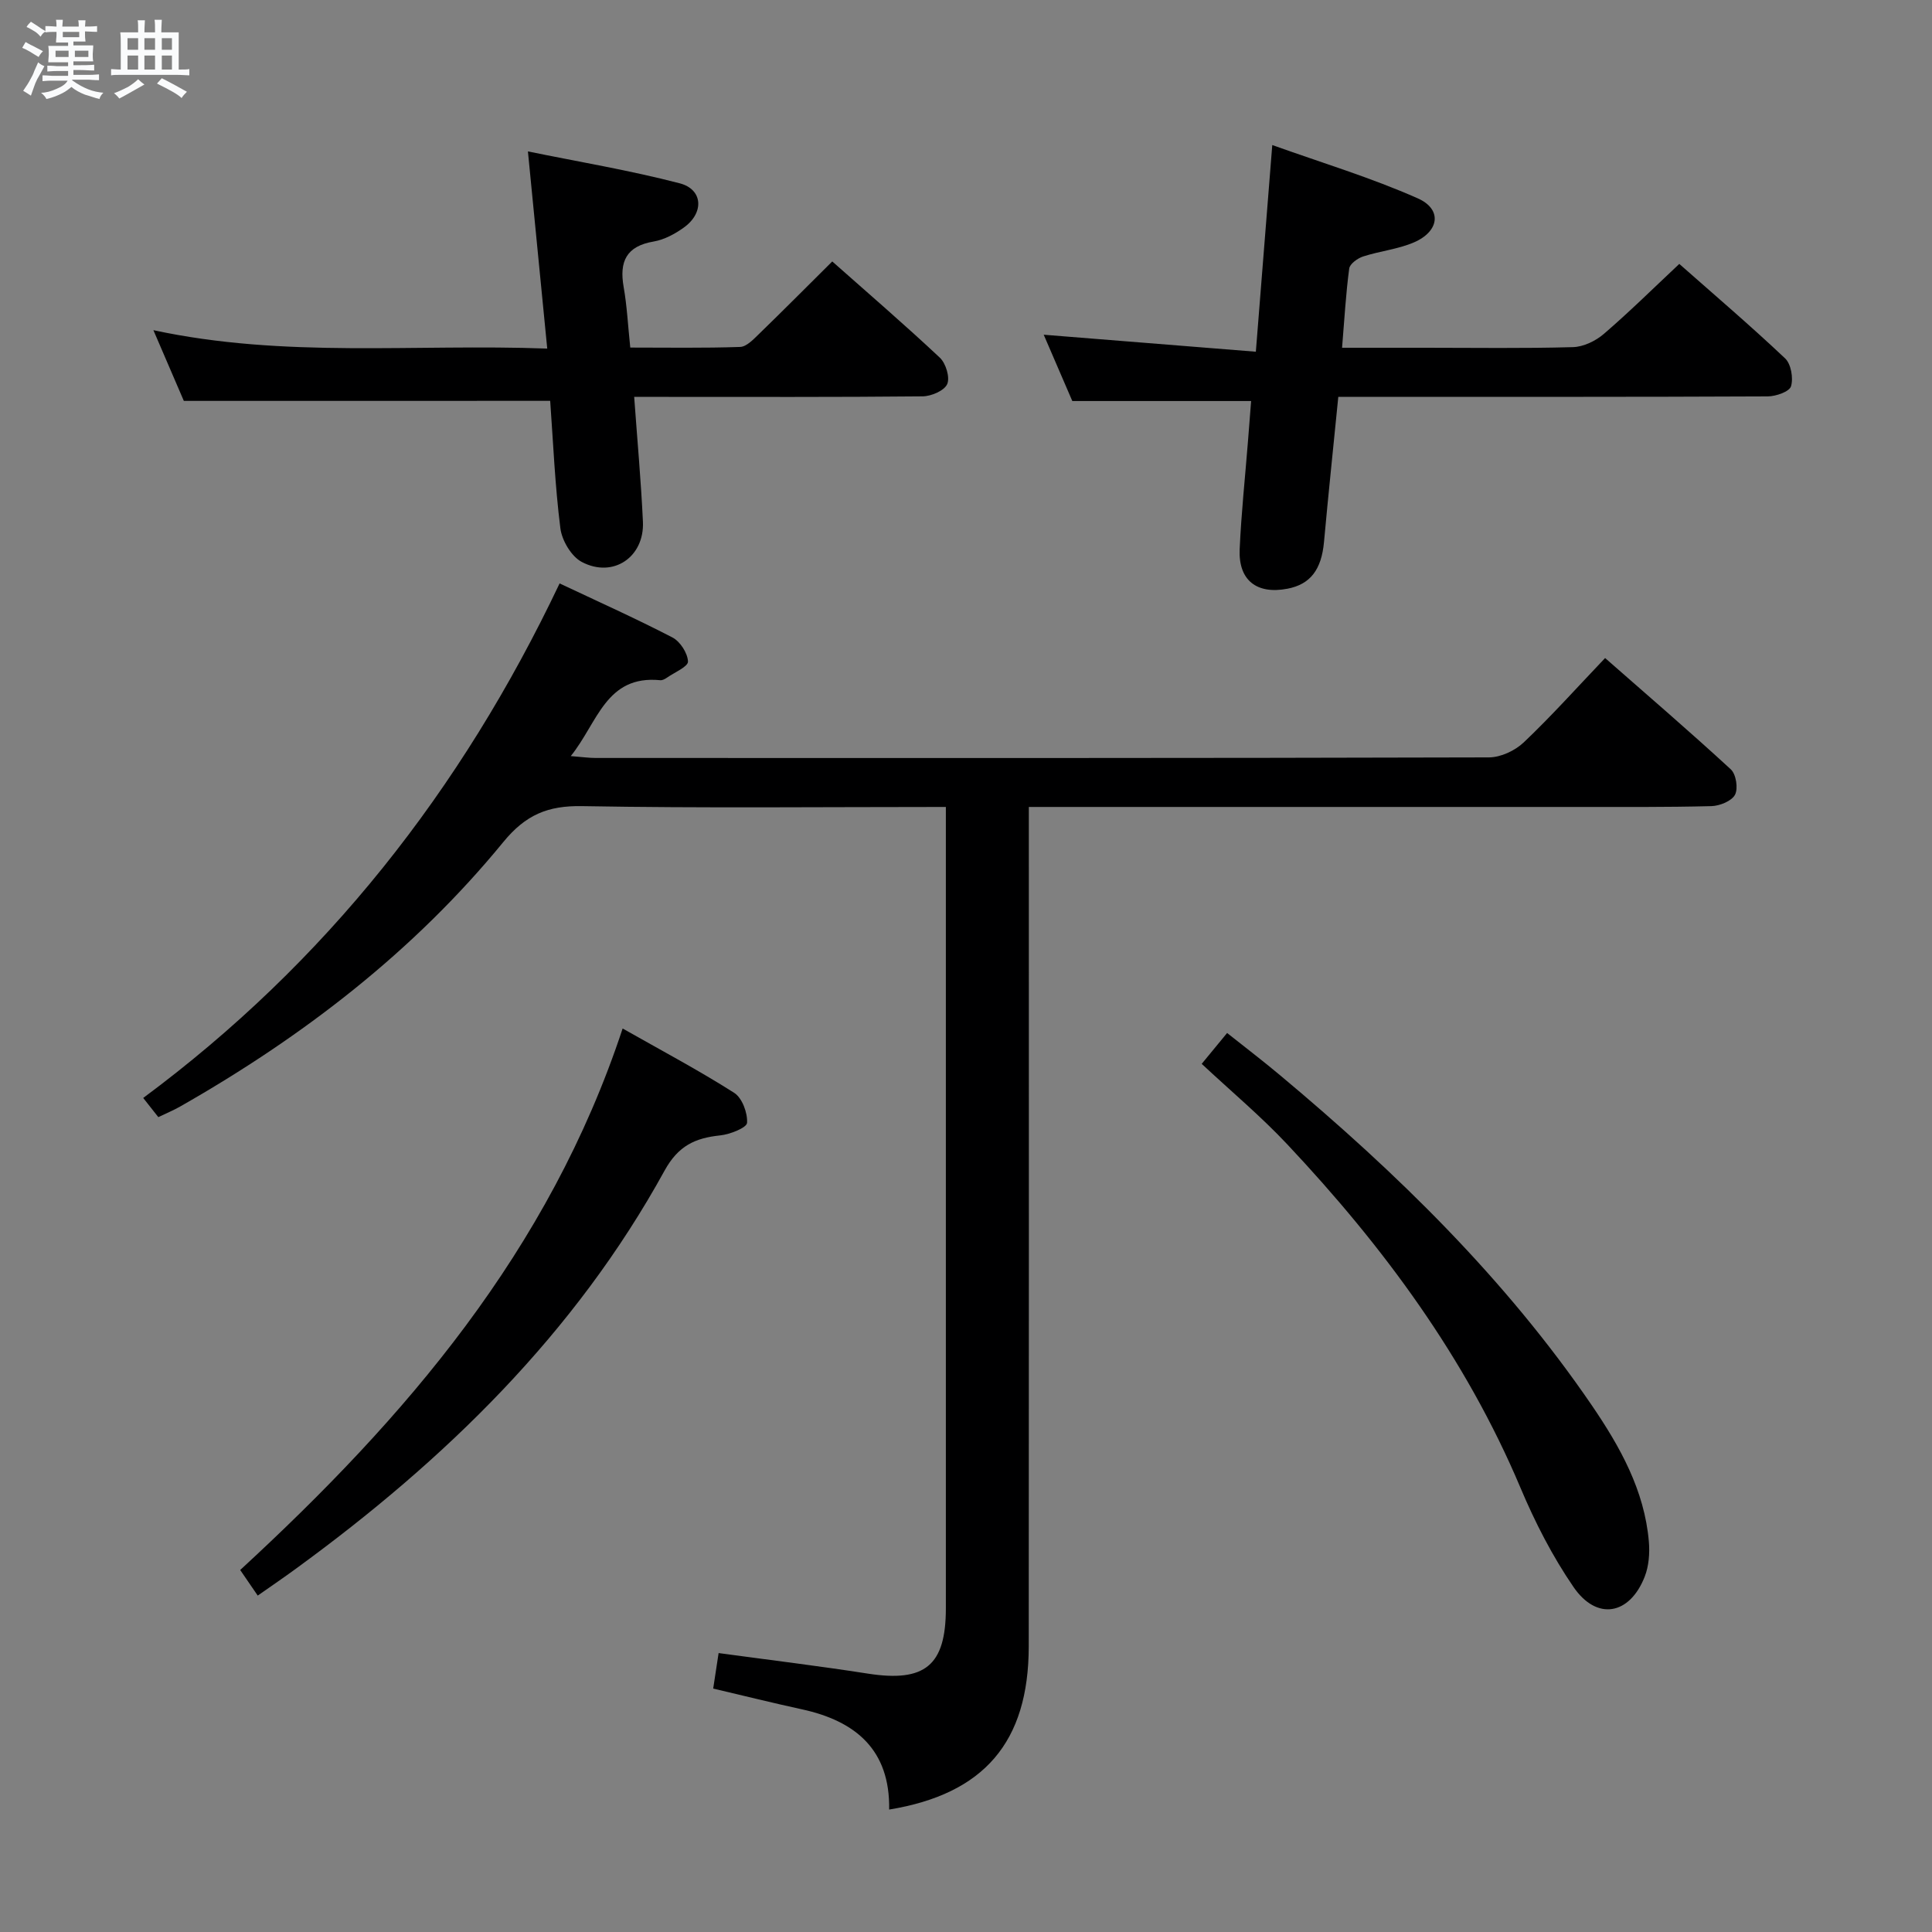 <svg enable-background="new 0 0 400 400" viewBox="0 0 400 400" xmlns="http://www.w3.org/2000/svg"><rect x="0" y="0" width="400" height="400" fill="#808080" stroke="none"/><path d="m6.8 9.5c.6.3 1.3.7 2.1 1.1-.4.4-.7.8-.9 1.2-.7-.4-1.3-.8-1.8-1.1s-1.1-.6-1.6-.8c.2-.4.5-.8.7-1.2.4.2.8.5 1.5.8zm.9 6.9c-.3.6-.5 1.1-.7 1.7s-.4 1.1-.6 1.7c-.6-.4-1.1-.7-1.6-1 .7-1 1.2-1.8 1.5-2.4.3-.5.6-1.1.8-1.7.3-.6.5-1.2.8-1.8.3.3.8.6 1.3.8-.7 1.3-1.2 2.2-1.5 2.7zm.1-11c.4.3 1 .7 1.7 1.1-.5.2-.8.6-1.1 1.1-.5-.6-1-1-1.4-1.2s-.9-.6-1.5-.8c.2-.4.5-.7.9-1.1.5.3.9.6 1.4.9zm10.5 13.1c1 .4 2 .6 3.1.7-.4.4-.7.8-.8 1.3-.9-.2-1.9-.6-3-.9-1-.4-2-.9-2.8-1.6-.5.4-1.1.9-1.9 1.3s-1.9.9-3.3 1.2c-.1-.3-.5-.8-1.1-1.3 1 0 2.1-.3 3.2-.8 1.2-.5 1.9-1 2.3-1.7h-3.2c-.4 0-1 0-2 .1v-1.2c1 0 1.7.1 2 .1h3.3v-1h-2.3c-.2 0-.9 0-2 .1v-1.2c1.2 0 1.9.1 2 .1h2.3v-.8h-4.1c0-.7.1-1.2.1-1.6 0-.5 0-1.1-.1-1.8h4.1v-.7h-2.5c0-.6.1-1.1.1-1.6v-.6h-.5c-.4 0-1 0-1.8.1v-1.3c1.2 0 1.9.1 2.1.1h.2c0-.3 0-.8-.1-1.4h1.4c0 .6-.1 1-.1 1.4h3.4c0-.4 0-.8-.1-1.3h1.5c0 .4-.1.9-.1 1.3.7 0 1.5 0 2.5-.1v1.2c-1 0-1.8-.1-2.5-.1v.6c0 .3 0 .8.1 1.5h-2.5v.8h4.1c0 .7-.1 1.3-.1 1.8s0 1 .1 1.5h-4.1v.8h1.4c.8 0 1.8 0 2.9-.1v1.2c-1 0-1.9-.1-2.8-.1h-1.5v1h3.2c.3 0 1 0 2.1-.1v1.2c-1.1 0-1.8-.1-2.1-.1h-3.4l-.1.1c1.4 1 2.4 1.5 3.4 1.9zm-4.1-6.7v-1.3h-2.7v1.3zm2.2-4.1v-1.1h-3.4v1.1zm1.9 4.1v-1.3h-2.8v1.3z" fill="#fafbfc"/><path d="m37 6.7v2.3 5.4c1 0 1.8 0 2.2-.1v1.3c-.6 0-1.5-.1-2.5-.1h-11.9c-.7 0-1.3 0-1.8.1v-1.3c.5 0 1.1.1 2 .1v-5.2c0-1 0-1.8-.1-2.5h3.7c0-1.3 0-2.1-.1-2.5h1.5c0 .4-.1 1.3-.1 2.5h2.2c0-1.2 0-2.1-.1-2.6h1.5c0 .4-.1 1.3-.1 2.6zm-12.3 13.7c-.3-.4-.7-.8-1.1-1.1 1.1-.4 2.1-.9 2.9-1.3.8-.5 1.5-1 2.1-1.6.4.4.9.8 1.3 1.1-2.5 1.4-4.2 2.4-5.2 2.9zm3.9-10.1v-2.4h-2.2v2.4zm0 4.1v-2.9h-2.2v2.9zm3.5-4.1v-2.4h-2.2v2.4zm0 4.1v-2.9h-2.2v2.9zm.4 2.9 1-1.1c.6.3 1.4.7 2.5 1.3s2 1.1 2.7 1.5c-.4.4-.8.8-1.1 1.3-.8-.8-2.5-1.7-5.1-3zm3.1-7v-2.4h-2.1v2.4zm0 4.1v-2.9h-2.1v2.9z" fill="#fafbfc"/><g fill="#000001"><path d="m195.83 167.07c-25.68 0-50.51.27-75.31-.17-7.11-.13-11.7 1.8-16.32 7.44-18.56 22.67-41.47 40.27-66.86 54.73-1.42.81-2.94 1.44-4.56 2.22-1.04-1.31-1.94-2.47-3.13-3.97 37.72-27.97 65.83-63.61 86.21-106.53 7.66 3.62 15.62 7.18 23.36 11.19 1.6.83 3.15 3.24 3.22 4.98.04 1.06-2.79 2.25-4.35 3.34-.4.28-.94.57-1.38.53-11.3-1.11-12.94 8.77-18.54 15.71 2.39.19 3.78.39 5.17.39 61.65.02 123.29.05 184.94-.12 2.44-.01 5.4-1.4 7.2-3.11 5.66-5.37 10.88-11.2 16.84-17.46 8.75 7.68 17.53 15.22 26.03 23.05 1.09 1 1.55 3.97.86 5.26-.7 1.31-3.16 2.3-4.88 2.35-9.49.24-18.99.17-28.49.17-35.65.01-71.31 0-106.96 0-1.79 0-3.58 0-5.87 0v6.36c0 55.81.03 111.63-.02 167.44-.02 19.8-9.23 30.56-28.9 33.78.21-12.32-6.88-18.33-18.09-20.76-5.97-1.3-11.91-2.78-18.34-4.29.37-2.44.73-4.81 1.12-7.35 10.6 1.44 20.77 2.67 30.88 4.25 11.83 1.85 16.17-1.65 16.17-13.5 0-53.15 0-106.3 0-159.44 0-1.98 0-3.94 0-6.49z"/><path d="m277.08 82.17c-1.02 10.28-2.06 20.15-2.96 30.04-.52 5.71-2.81 8.77-7.58 9.68-6.35 1.21-10.16-1.74-9.88-8.17.33-7.47 1.13-14.92 1.72-22.37.22-2.81.44-5.61.65-8.32-12.37 0-24.4 0-37.02 0-1.73-4-3.81-8.84-5.92-13.73 14.46 1.16 28.74 2.31 43.92 3.52 1.14-14.4 2.21-27.87 3.4-42.79 10.22 3.66 20.44 6.74 30.13 11.04 5.1 2.26 4.47 6.86-.84 9.13-3.3 1.41-7.03 1.78-10.48 2.9-1.15.37-2.75 1.53-2.88 2.5-.7 5.23-.99 10.51-1.48 16.4h17.31c10.17 0 20.34.16 30.49-.13 2.18-.06 4.69-1.27 6.39-2.73 5.27-4.53 10.23-9.43 15.63-14.5 7.09 6.26 14.66 12.72 21.9 19.55 1.24 1.17 1.74 4.09 1.23 5.79-.34 1.11-3.12 2.08-4.82 2.09-27.5.13-55 .09-82.5.09-1.96.01-3.93.01-6.41.01z"/><path d="m38.06 83c-1.73-4.03-3.81-8.87-6.3-14.64 27.25 5.86 54.01 2.79 81.54 3.81-1.34-13.69-2.61-26.66-4-40.82 10.57 2.16 21.12 3.92 31.42 6.6 4.84 1.26 5.09 6.11.89 9.14-1.84 1.33-4.06 2.53-6.26 2.91-5.68.96-7.16 4.14-6.23 9.42.69 3.9.88 7.89 1.37 12.54 7.56 0 15.16.13 22.75-.13 1.34-.05 2.77-1.59 3.91-2.69 5.01-4.86 9.92-9.81 15.16-15.01 7.49 6.64 15.03 13.12 22.27 19.92 1.25 1.17 2.13 4.09 1.53 5.47-.6 1.37-3.3 2.52-5.09 2.54-17.99.18-35.99.11-53.98.11-1.78 0-3.57 0-5.74 0 .65 9.03 1.42 17.43 1.81 25.84.34 7.31-6.15 11.76-12.65 8.34-2.16-1.13-4.12-4.44-4.44-6.97-1.12-8.85-1.49-17.8-2.11-26.39-25.37.01-50.26.01-75.85.01z"/><path d="m248.8 220.26c2.28-2.77 3.53-4.29 5.26-6.39 3.75 2.98 7.4 5.76 10.92 8.71 24.23 20.25 46.71 42.2 64.6 68.4 5.82 8.53 10.9 17.58 11.8 28.21.2 2.39 0 5.04-.86 7.24-3.12 7.95-9.91 9.17-14.73 2.16-4.38-6.38-7.99-13.43-11-20.58-11.36-26.93-28.4-49.95-48.24-71.05-5.45-5.81-11.61-10.97-17.75-16.7z"/><path d="m53.36 330.35c-1.29-1.88-2.38-3.47-3.63-5.3 34.22-31.52 63.95-66.02 79.18-112.11 8.06 4.57 15.75 8.65 23.08 13.31 1.66 1.05 2.81 4.15 2.68 6.22-.06 1.01-3.52 2.39-5.55 2.6-5.17.54-8.68 2.12-11.52 7.28-18.55 33.75-45.46 59.93-76.29 82.4-2.51 1.84-5.1 3.6-7.95 5.6z"/></g></svg>